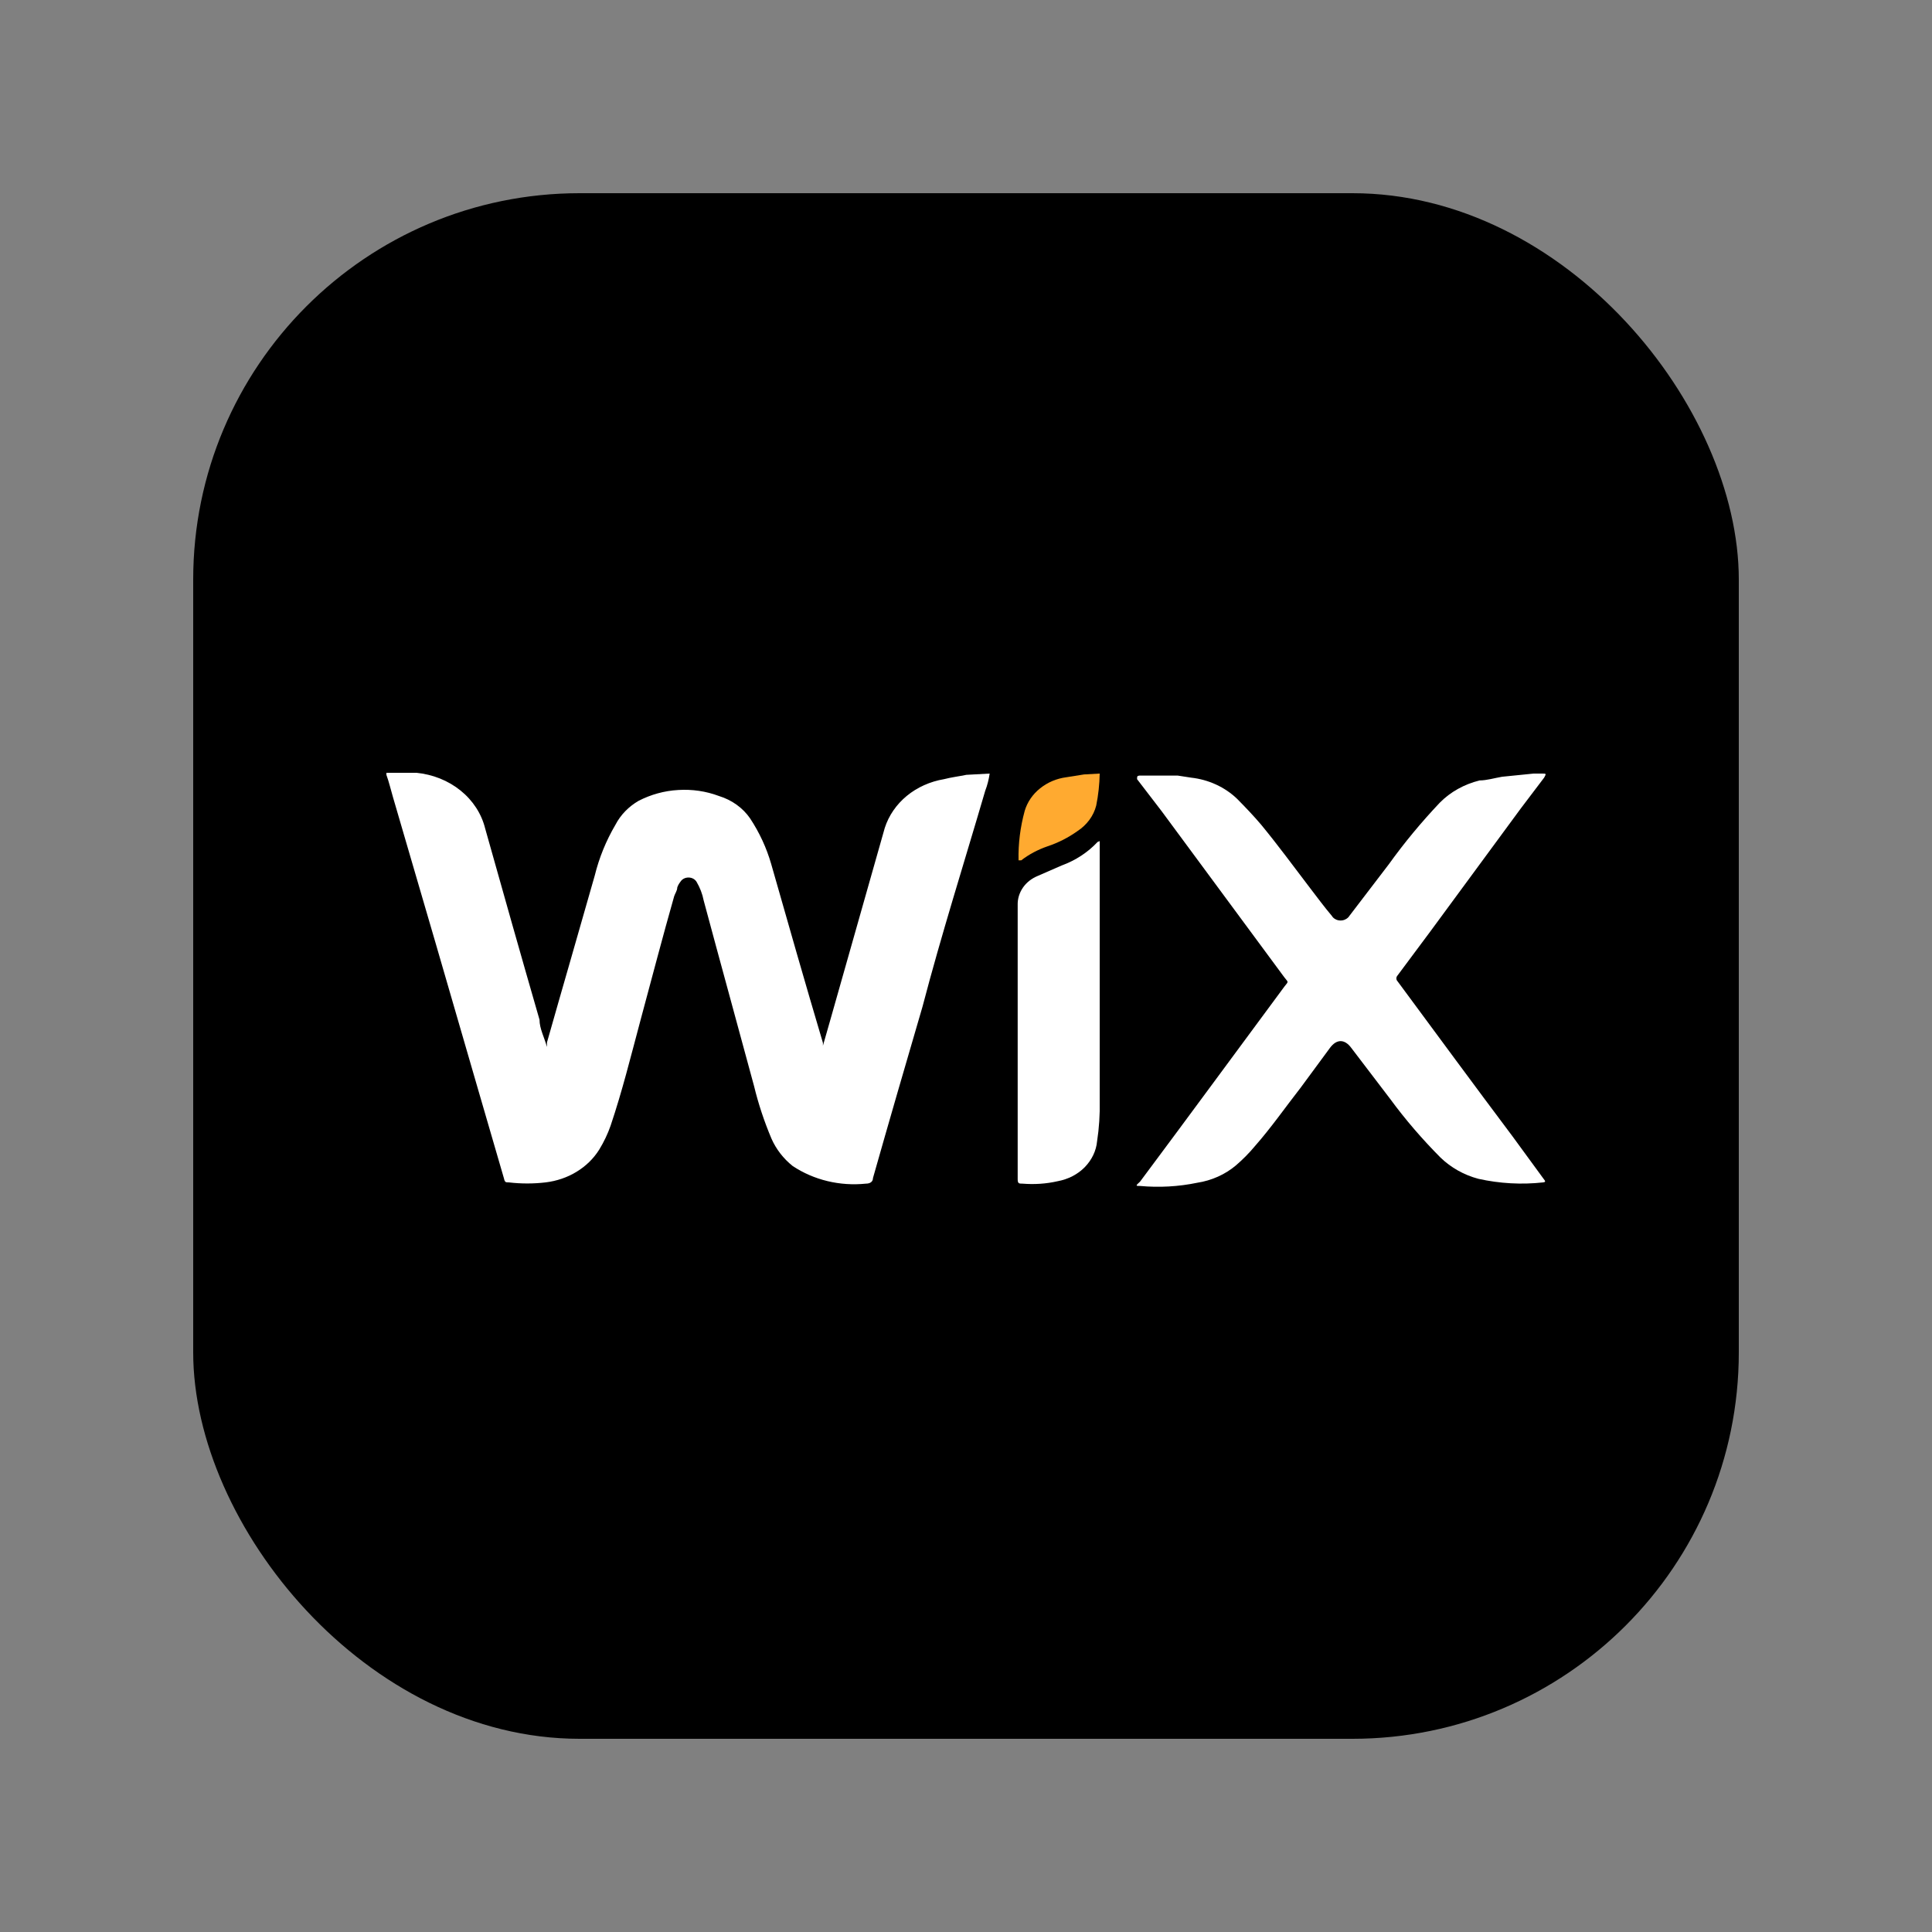 <svg width="20" height="20" viewBox="0 0 20 20" fill="none" xmlns="http://www.w3.org/2000/svg">
<rect x="0" y="0" width="20" height="20" fill="#808080" stroke="none"/>
<rect x="2" y="2" width="16" height="16" rx="4" fill="black"/>
<path d="M10.245 8.008C10.236 8.069 10.221 8.129 10.199 8.186C9.981 8.931 9.745 9.675 9.55 10.42C9.377 11.011 9.205 11.603 9.037 12.195C9.037 12.232 9.009 12.253 8.964 12.253C8.695 12.281 8.424 12.216 8.205 12.07C8.11 11.994 8.035 11.897 7.987 11.789C7.912 11.612 7.851 11.429 7.806 11.243C7.633 10.602 7.456 9.961 7.284 9.32C7.271 9.253 7.246 9.189 7.211 9.129C7.203 9.116 7.191 9.104 7.176 9.096C7.161 9.088 7.144 9.084 7.127 9.084C7.11 9.084 7.093 9.088 7.078 9.096C7.063 9.104 7.051 9.116 7.043 9.129C7.029 9.147 7.018 9.166 7.011 9.187C7.011 9.22 6.988 9.249 6.979 9.278C6.861 9.692 6.748 10.126 6.634 10.548C6.521 10.97 6.443 11.289 6.321 11.653C6.291 11.739 6.251 11.822 6.203 11.901C6.145 11.993 6.066 12.071 5.969 12.13C5.873 12.189 5.763 12.226 5.649 12.24C5.522 12.255 5.394 12.255 5.267 12.24C5.235 12.24 5.226 12.24 5.217 12.199L4.945 11.264C4.654 10.259 4.363 9.258 4.068 8.252C4.045 8.174 4.027 8.095 4 8.021V8H4.223H4.309C4.479 8.016 4.639 8.08 4.767 8.183C4.895 8.286 4.984 8.423 5.022 8.575C5.208 9.237 5.394 9.895 5.585 10.556C5.585 10.648 5.635 10.739 5.662 10.838V10.792C5.826 10.213 5.994 9.638 6.157 9.063C6.202 8.88 6.274 8.703 6.371 8.538C6.424 8.436 6.507 8.35 6.611 8.29C6.737 8.225 6.877 8.186 7.021 8.178C7.165 8.169 7.309 8.19 7.442 8.24C7.576 8.281 7.69 8.363 7.765 8.472C7.862 8.619 7.935 8.777 7.983 8.943C8.16 9.564 8.337 10.184 8.519 10.796C8.519 10.796 8.519 10.817 8.519 10.825L8.596 10.556C8.784 9.895 8.971 9.233 9.159 8.571C9.2 8.443 9.279 8.328 9.387 8.239C9.495 8.15 9.629 8.09 9.772 8.066C9.849 8.046 9.927 8.037 10.004 8.021L10.245 8.008Z" fill="white"/>
<path d="M15.876 8.008H15.962C16.008 8.008 16.008 8.008 15.985 8.05L15.744 8.368L14.804 9.646L14.468 10.097C14.46 10.106 14.455 10.117 14.455 10.128C14.455 10.14 14.46 10.151 14.468 10.159C14.863 10.693 15.258 11.231 15.658 11.764L15.976 12.199C16.003 12.232 15.999 12.236 15.976 12.24C15.751 12.265 15.524 12.252 15.304 12.203C15.154 12.163 15.02 12.087 14.913 11.984C14.723 11.793 14.548 11.59 14.391 11.376L13.987 10.846C13.919 10.755 13.837 10.755 13.769 10.846L13.464 11.26C13.306 11.462 13.16 11.673 12.988 11.868C12.929 11.939 12.863 12.005 12.792 12.066C12.681 12.159 12.542 12.221 12.393 12.244C12.199 12.284 12 12.295 11.802 12.277C11.757 12.277 11.752 12.277 11.802 12.232C12.302 11.562 12.797 10.887 13.296 10.213C13.342 10.155 13.337 10.172 13.296 10.118L12.025 8.397L11.771 8.066C11.771 8.037 11.771 8.033 11.793 8.029H11.88H12.193L12.329 8.05C12.511 8.07 12.68 8.148 12.806 8.269C12.892 8.356 12.979 8.447 13.056 8.538C13.233 8.753 13.396 8.976 13.564 9.196C13.637 9.291 13.71 9.39 13.787 9.481C13.796 9.496 13.809 9.508 13.825 9.516C13.841 9.525 13.859 9.529 13.878 9.529C13.896 9.529 13.914 9.525 13.93 9.516C13.946 9.508 13.96 9.496 13.969 9.481L14.377 8.947C14.537 8.724 14.713 8.512 14.904 8.31C15.014 8.198 15.158 8.118 15.317 8.079C15.39 8.079 15.472 8.054 15.549 8.041L15.876 8.008Z" fill="white"/>
<path d="M11.384 8.008C11.382 8.119 11.37 8.23 11.348 8.339C11.321 8.446 11.251 8.54 11.153 8.604C11.059 8.671 10.955 8.724 10.844 8.761C10.745 8.795 10.652 8.844 10.572 8.906C10.572 8.906 10.572 8.906 10.544 8.906C10.54 8.733 10.562 8.561 10.608 8.393C10.635 8.303 10.69 8.222 10.767 8.161C10.844 8.099 10.938 8.059 11.039 8.046L11.221 8.017L11.384 8.008Z" fill="#FFAA30"/>
<path d="M11.384 8.707V11.4C11.387 11.539 11.378 11.677 11.357 11.814C11.348 11.914 11.302 12.008 11.229 12.083C11.155 12.158 11.057 12.208 10.948 12.228C10.83 12.255 10.707 12.263 10.585 12.253C10.549 12.253 10.535 12.253 10.535 12.207V9.369C10.533 9.306 10.552 9.243 10.589 9.189C10.626 9.135 10.68 9.093 10.744 9.067L10.989 8.96C11.134 8.907 11.261 8.824 11.362 8.716L11.384 8.707Z" fill="white"/>
</svg>
